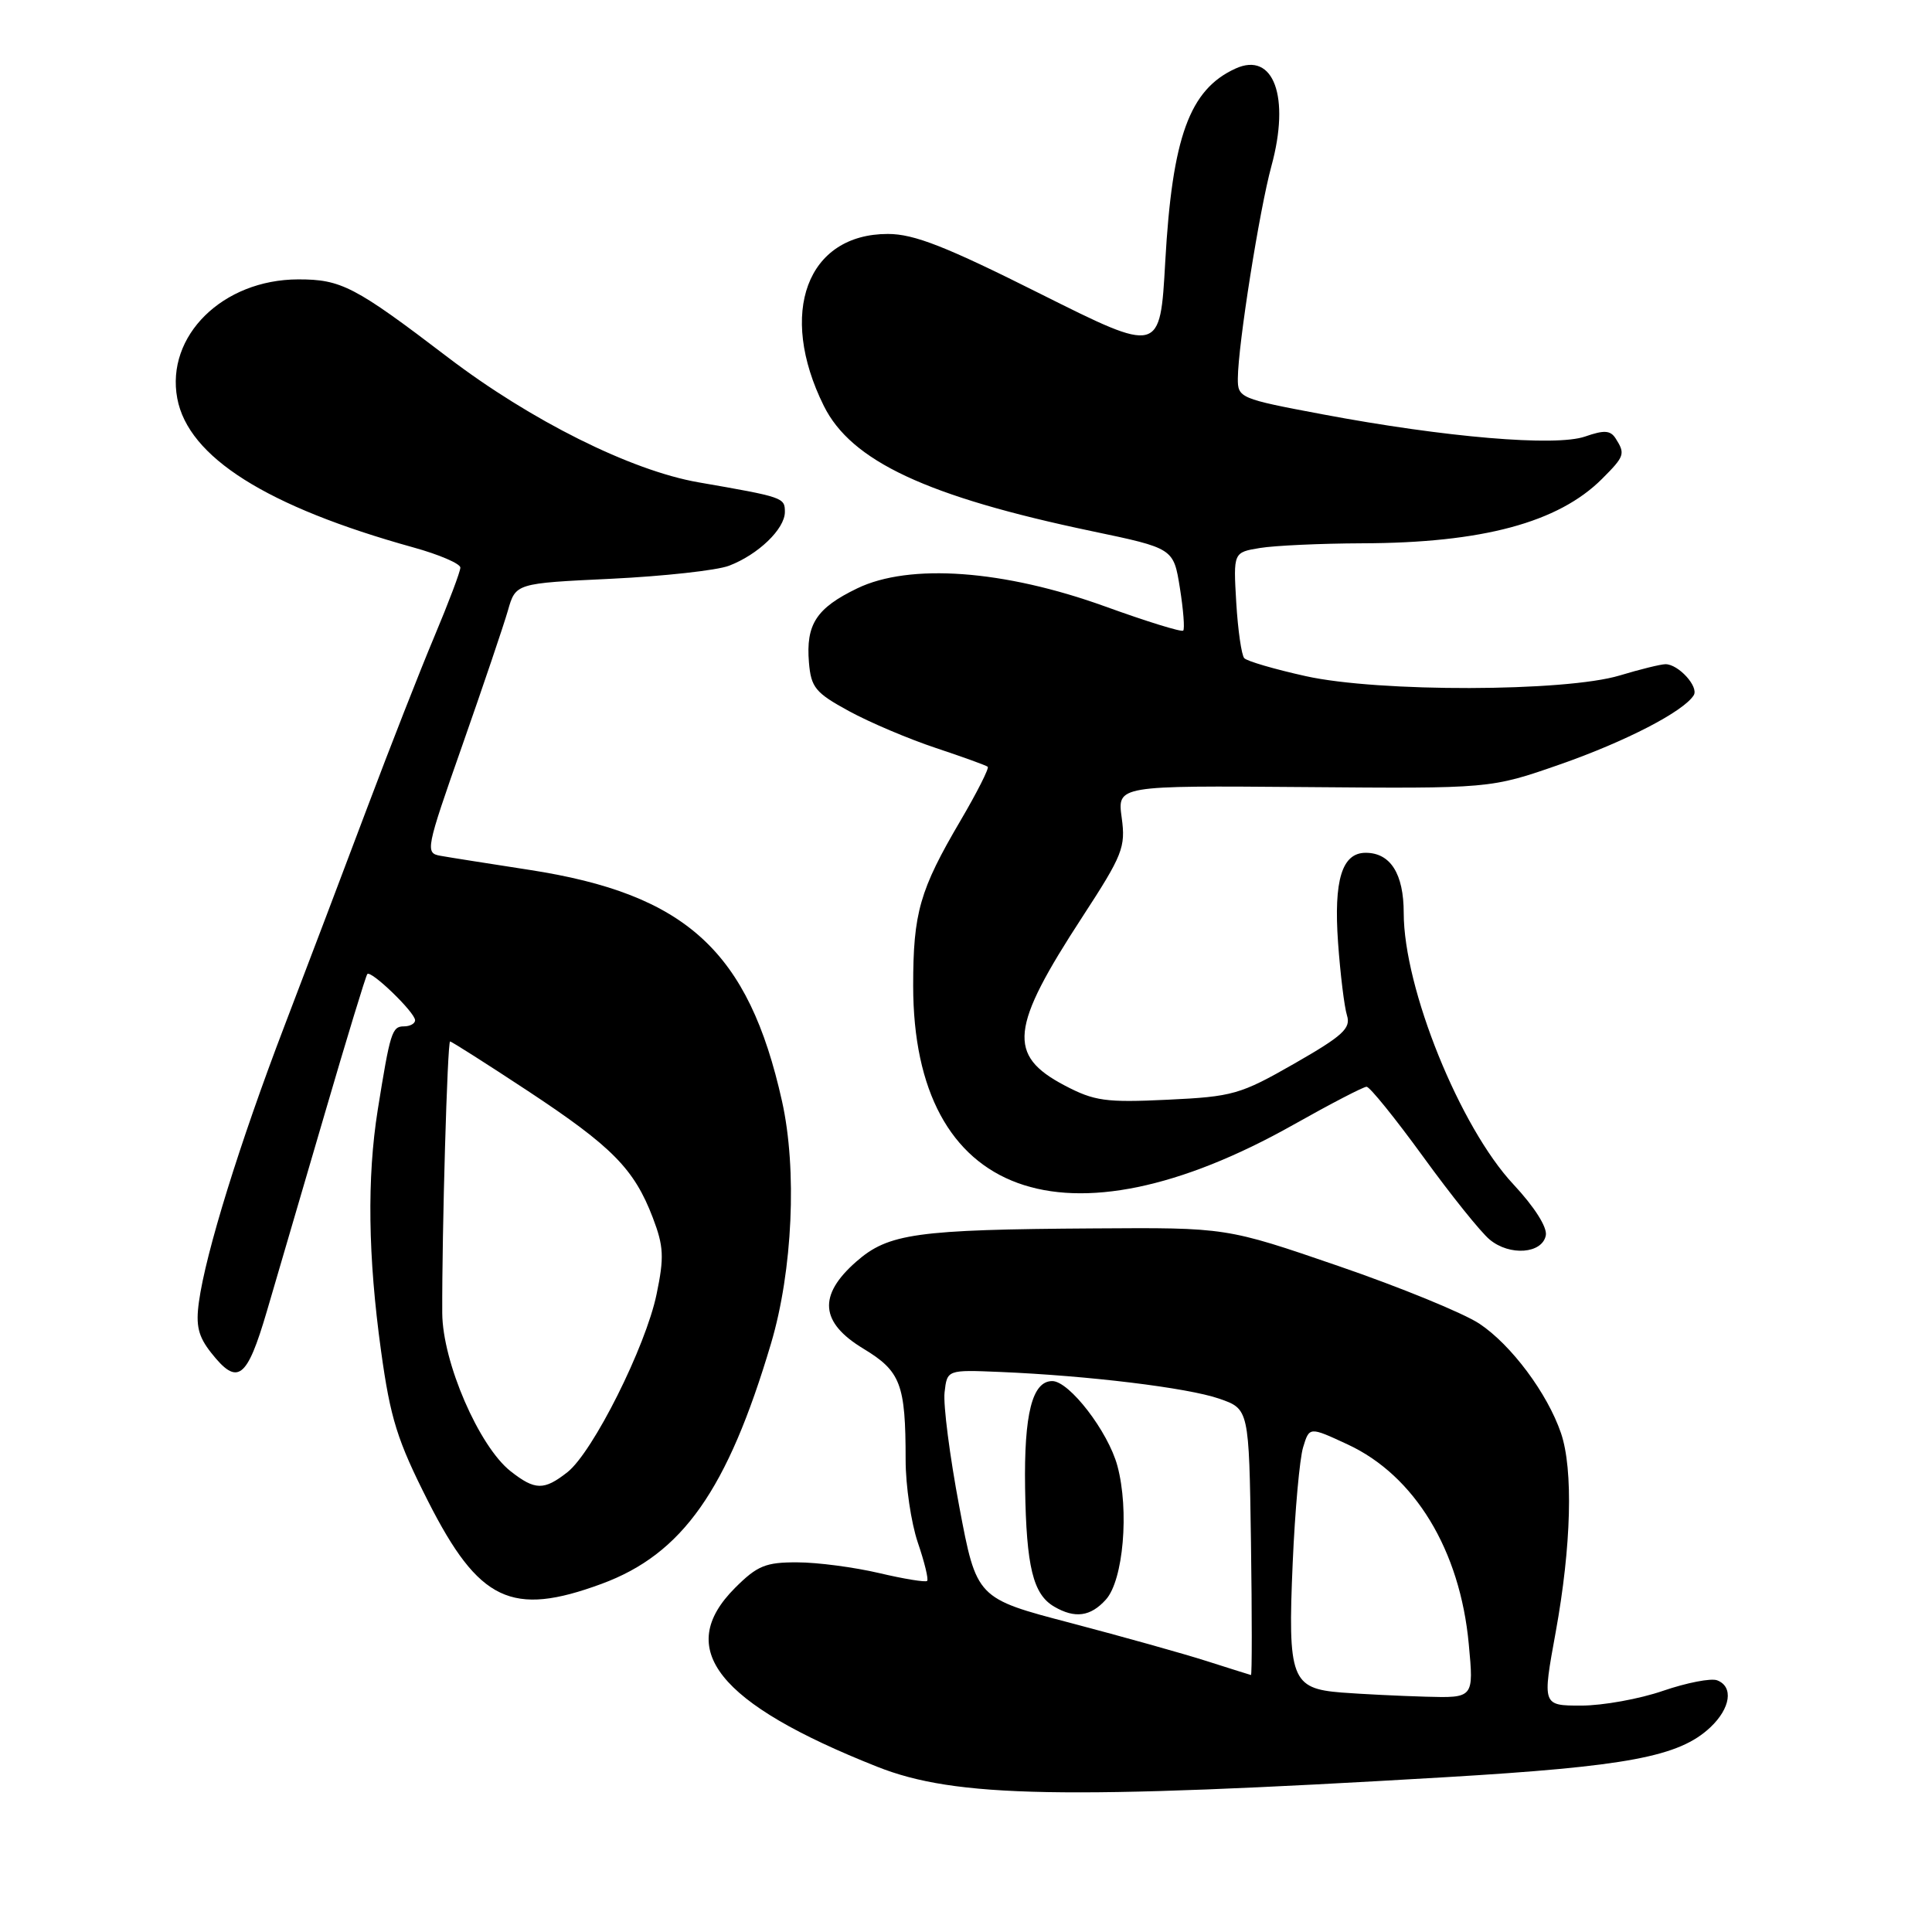 <?xml version="1.0" encoding="UTF-8" standalone="no"?>
<!DOCTYPE svg PUBLIC "-//W3C//DTD SVG 1.1//EN" "http://www.w3.org/Graphics/SVG/1.1/DTD/svg11.dtd" >
<svg xmlns="http://www.w3.org/2000/svg" xmlns:xlink="http://www.w3.org/1999/xlink" version="1.1" viewBox="0 0 256 256">
 <g >
 <path fill="currentColor"
d=" M 191.50 235.49 C 215.64 234.06 222.49 232.77 226.62 228.89 C 229.31 226.36 229.73 223.49 227.53 222.65 C 226.72 222.34 223.50 222.97 220.37 224.04 C 217.25 225.12 212.36 226.00 209.52 226.00 C 204.36 226.00 204.36 226.00 206.14 216.25 C 208.21 204.88 208.48 194.71 206.84 189.90 C 205.04 184.62 200.24 178.19 196.02 175.39 C 193.90 173.99 185.50 170.55 177.34 167.75 C 162.50 162.65 162.50 162.65 145.00 162.77 C 121.37 162.92 117.71 163.44 113.45 167.18 C 108.36 171.65 108.66 175.24 114.41 178.71 C 119.35 181.70 120.00 183.40 120.00 193.45 C 120.00 196.86 120.73 201.77 121.61 204.38 C 122.50 206.98 123.06 209.28 122.85 209.48 C 122.65 209.68 119.79 209.22 116.49 208.44 C 113.20 207.67 108.32 207.02 105.65 207.02 C 101.46 207.00 100.34 207.46 97.40 210.40 C 89.32 218.48 95.07 225.71 116.23 234.10 C 126.61 238.22 140.86 238.48 191.50 235.49 Z  M 79.71 209.87 C 90.43 205.92 96.39 197.46 102.17 178.00 C 105.03 168.36 105.64 154.96 103.62 145.91 C 99.18 126.02 90.94 118.47 70.13 115.26 C 64.83 114.44 59.54 113.61 58.38 113.40 C 56.32 113.04 56.40 112.60 61.26 98.76 C 64.01 90.92 66.73 82.88 67.30 80.90 C 68.33 77.29 68.33 77.29 80.99 76.69 C 87.96 76.35 94.97 75.58 96.58 74.97 C 100.44 73.51 104.00 70.09 104.00 67.84 C 104.00 65.93 103.83 65.87 92.55 63.91 C 83.60 62.35 70.32 55.72 59.32 47.33 C 47.02 37.95 45.21 37.01 39.50 37.02 C 29.51 37.05 21.94 44.51 23.49 52.79 C 24.94 60.57 35.34 67.14 54.75 72.53 C 58.19 73.48 61.00 74.69 61.00 75.21 C 61.00 75.73 59.45 79.83 57.56 84.33 C 55.67 88.82 51.67 99.03 48.67 107.00 C 45.67 114.97 40.72 128.03 37.67 136.00 C 31.74 151.52 27.25 166.01 26.36 172.50 C 25.92 175.64 26.27 177.09 27.98 179.25 C 31.48 183.69 32.71 182.78 35.36 173.75 C 36.70 169.21 40.16 157.40 43.05 147.50 C 45.94 137.60 48.47 129.31 48.67 129.07 C 49.14 128.50 55.00 134.15 55.00 135.19 C 55.00 135.63 54.33 136.00 53.52 136.00 C 51.94 136.00 51.70 136.79 50.05 147.08 C 48.62 156.07 48.76 166.50 50.49 179.00 C 51.73 187.98 52.64 190.86 56.72 198.92 C 63.46 212.20 67.79 214.26 79.71 209.87 Z  M 204.83 163.69 C 205.03 162.61 203.32 159.92 200.54 156.94 C 193.44 149.35 186.00 130.94 186.00 120.97 C 186.00 115.78 184.24 113.00 180.96 113.00 C 177.82 113.00 176.71 116.60 177.30 124.91 C 177.60 129.08 178.13 133.42 178.48 134.54 C 179.02 136.26 177.95 137.24 171.51 140.93 C 164.34 145.03 163.36 145.31 154.70 145.72 C 146.51 146.11 145.01 145.90 141.07 143.83 C 133.45 139.82 133.83 136.20 143.43 121.48 C 148.77 113.28 149.17 112.27 148.63 108.34 C 148.05 104.09 148.05 104.09 172.77 104.29 C 197.50 104.50 197.50 104.50 206.73 101.28 C 215.43 98.24 223.10 94.27 224.43 92.12 C 225.12 90.99 222.39 88.00 220.68 88.01 C 220.03 88.02 217.31 88.69 214.63 89.50 C 207.43 91.68 182.66 91.74 173.01 89.59 C 168.90 88.68 165.23 87.61 164.87 87.21 C 164.51 86.82 164.03 83.51 163.81 79.85 C 163.42 73.19 163.42 73.19 166.96 72.61 C 168.91 72.29 175.00 72.01 180.50 71.99 C 196.42 71.95 206.48 69.24 212.27 63.46 C 215.27 60.46 215.38 60.14 214.09 58.11 C 213.39 57.01 212.57 56.96 210.04 57.84 C 206.14 59.20 191.51 57.96 175.25 54.90 C 164.28 52.84 164.00 52.72 164.02 50.14 C 164.05 45.69 166.88 27.82 168.47 22.00 C 170.98 12.83 168.76 6.79 163.72 9.08 C 157.61 11.86 155.33 18.15 154.40 34.69 C 153.72 46.87 153.72 46.87 137.87 38.94 C 125.31 32.64 121.12 31.00 117.65 31.00 C 106.93 31.00 103.04 41.45 109.16 53.78 C 112.79 61.11 122.83 65.80 144.67 70.38 C 155.50 72.65 155.50 72.65 156.34 77.90 C 156.80 80.79 157.00 83.34 156.78 83.56 C 156.56 83.78 151.91 82.34 146.44 80.36 C 133.04 75.52 120.52 74.60 113.57 77.97 C 108.17 80.58 106.77 82.73 107.19 87.79 C 107.47 91.10 108.04 91.80 112.50 94.23 C 115.25 95.73 120.42 97.92 124.00 99.11 C 127.58 100.30 130.67 101.42 130.88 101.60 C 131.09 101.78 129.47 104.99 127.28 108.72 C 121.86 117.94 121.00 120.95 121.00 130.61 C 121.00 158.72 141.13 166.07 171.41 149.02 C 176.31 146.26 180.66 144.00 181.08 144.00 C 181.50 144.00 184.86 148.16 188.56 153.25 C 192.25 158.34 196.22 163.29 197.39 164.25 C 200.04 166.46 204.36 166.13 204.83 163.69 Z  M 177.76 224.27 C 171.11 223.74 170.62 222.46 171.29 207.08 C 171.59 200.16 172.21 193.27 172.67 191.77 C 173.50 189.04 173.50 189.04 178.56 191.39 C 187.46 195.51 193.47 205.41 194.62 217.85 C 195.29 225.00 195.29 225.00 188.89 224.82 C 185.38 224.72 180.37 224.47 177.76 224.27 Z  M 159.95 220.12 C 156.90 219.14 148.77 216.87 141.90 215.06 C 129.40 211.79 129.40 211.79 127.11 199.64 C 125.85 192.97 124.97 186.15 125.16 184.50 C 125.50 181.50 125.50 181.50 132.50 181.79 C 144.17 182.28 157.36 183.88 161.55 185.33 C 165.50 186.70 165.50 186.70 165.76 204.35 C 165.90 214.06 165.90 221.98 165.76 221.95 C 165.62 221.92 163.00 221.09 159.95 220.12 Z  M 146.53 211.96 C 148.85 209.41 149.65 200.11 148.06 194.23 C 146.84 189.70 141.69 183.00 139.43 183.00 C 136.78 183.00 135.68 187.33 135.83 197.16 C 136.00 207.64 136.89 211.26 139.69 212.89 C 142.44 214.49 144.50 214.21 146.53 211.96 Z  M 67.66 194.95 C 63.46 191.64 58.64 180.49 58.60 174.00 C 58.55 163.47 59.28 138.00 59.64 138.00 C 59.83 138.00 64.49 140.96 69.98 144.58 C 81.11 151.93 84.03 154.88 86.50 161.35 C 87.95 165.15 88.02 166.59 87.00 171.49 C 85.56 178.45 78.56 192.41 75.19 195.07 C 72.08 197.51 70.90 197.49 67.66 194.95 Z "/>
</g>
</svg>